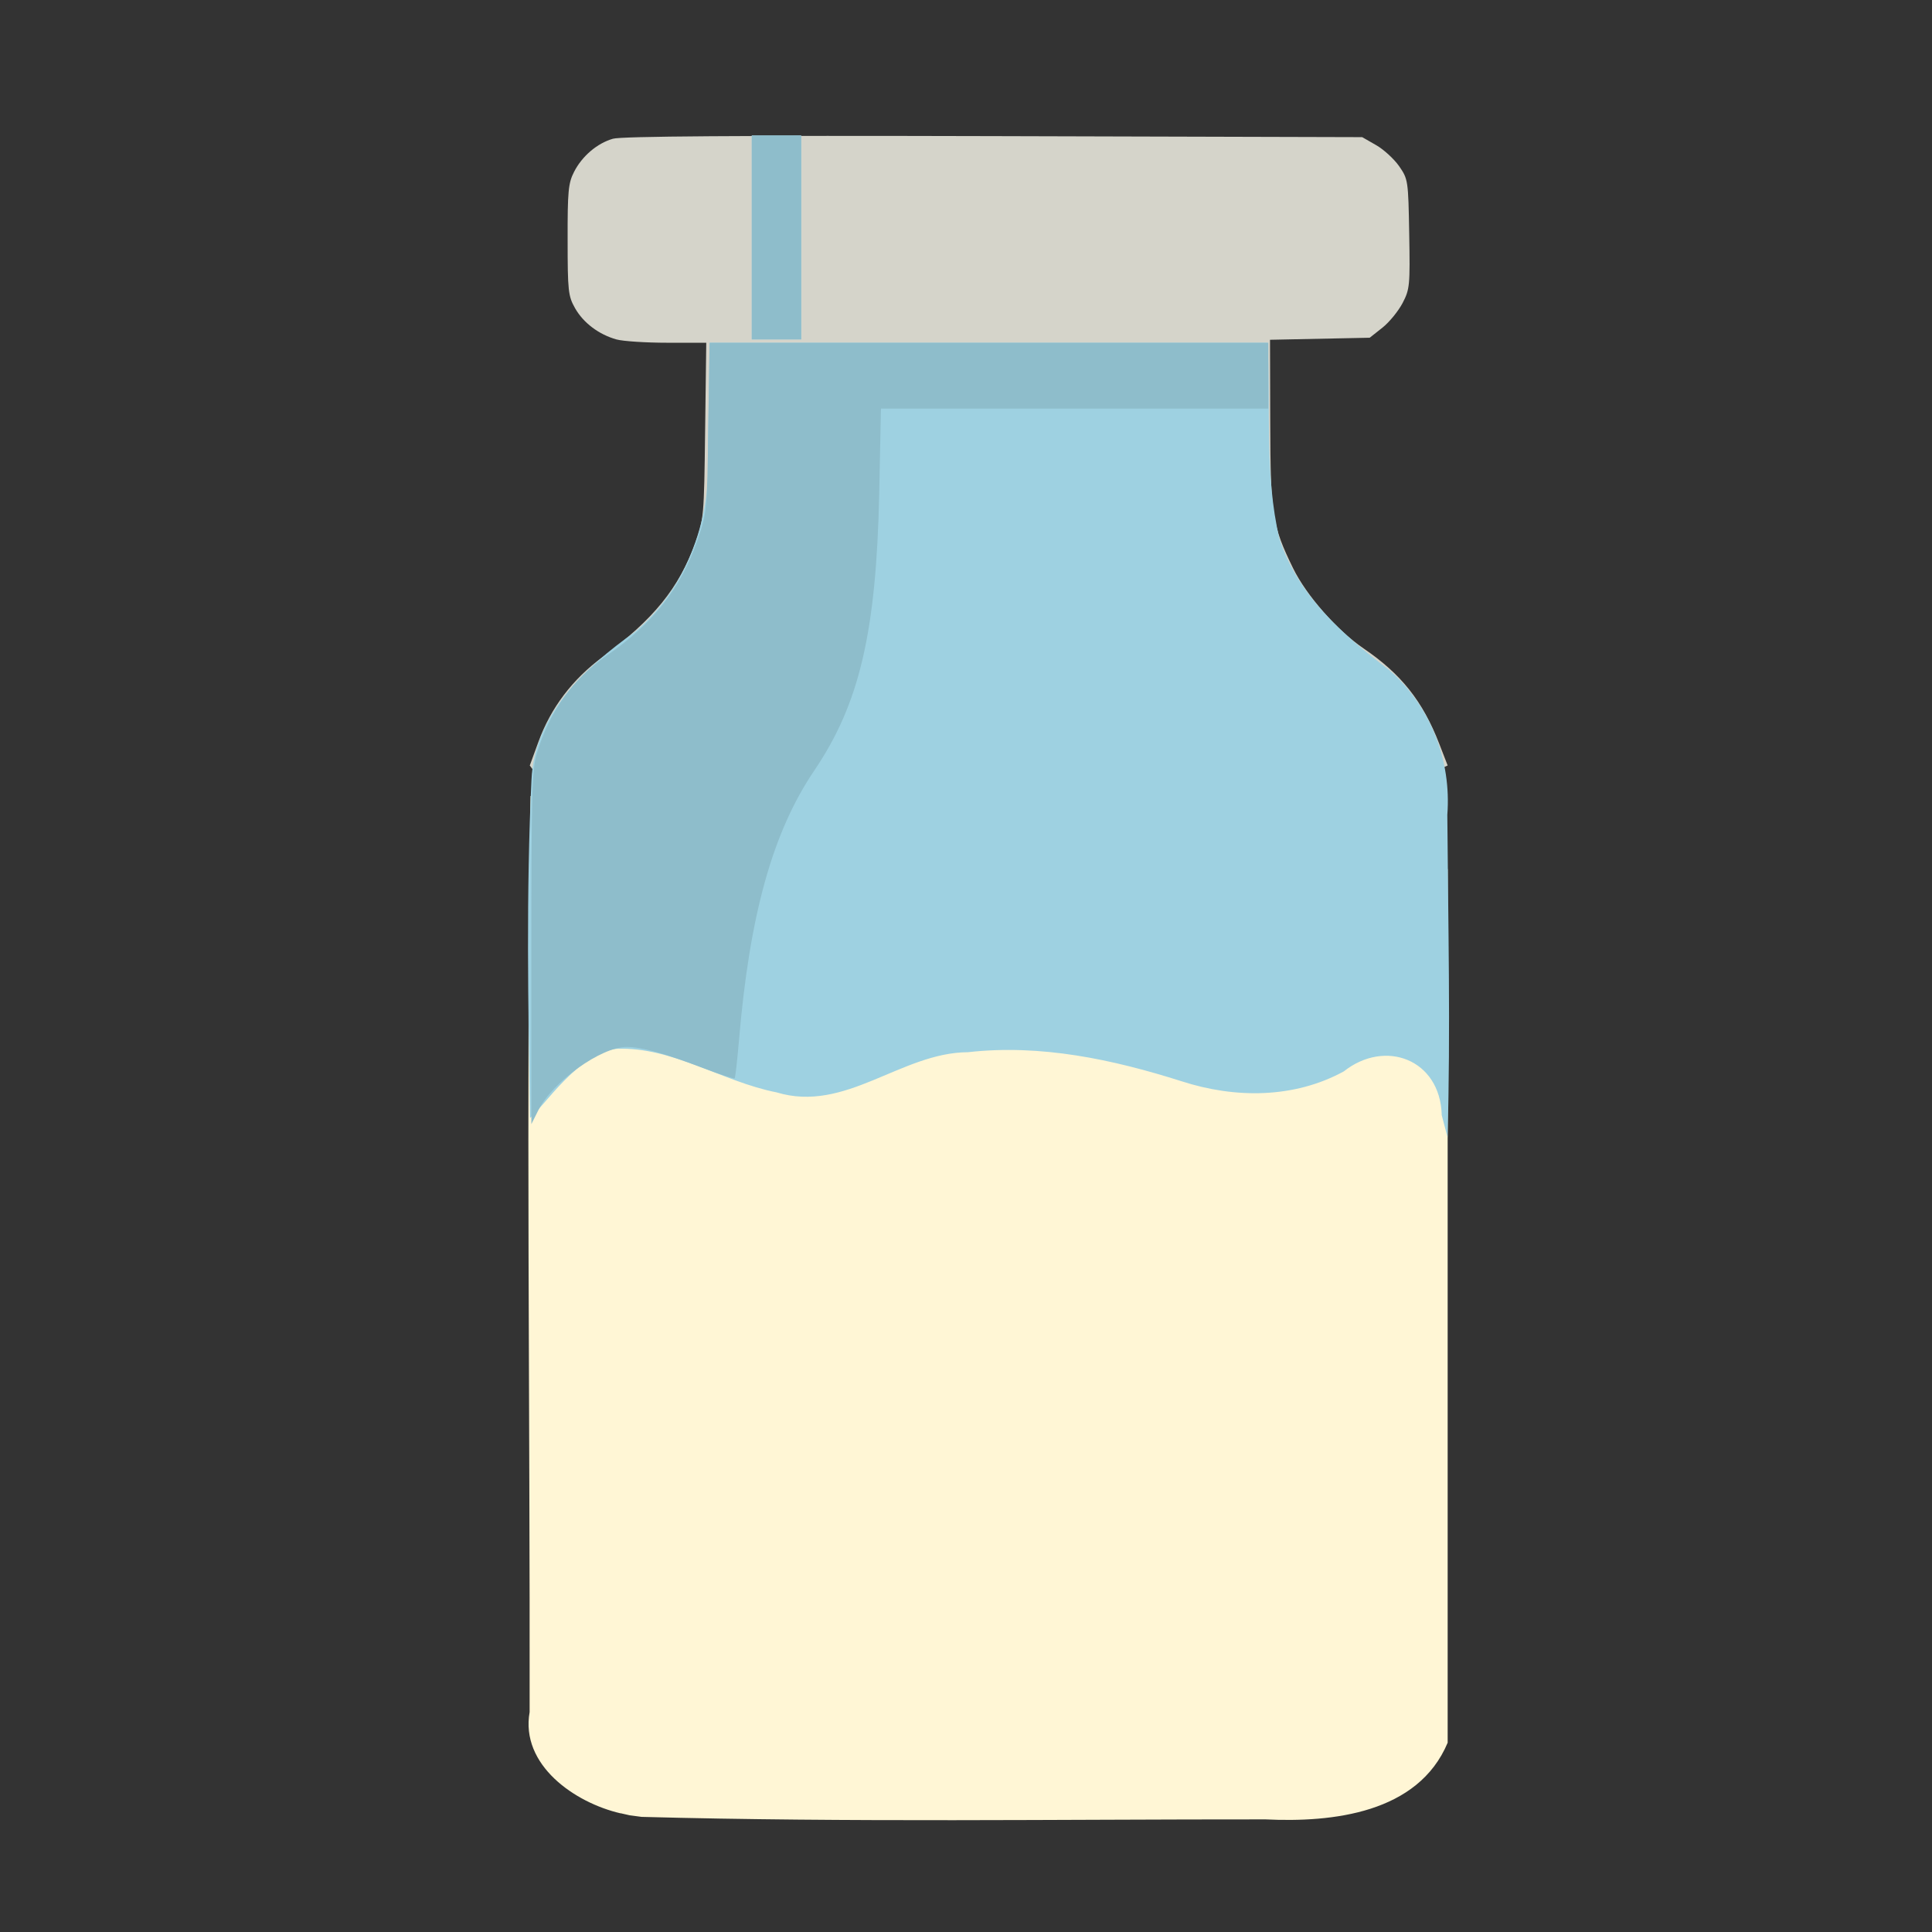 <?xml version="1.0" encoding="UTF-8" standalone="no"?>
<!-- Created with Inkscape (http://www.inkscape.org/) -->

<svg
   width="64"
   height="64"
   viewBox="0 0 16.933 16.933"
   version="1.1"
   id="svg5"
   inkscape:version="1.2 (dc2aedaf03, 2022-05-15)"
   sodipodi:docname="bouillon_de_legumes.svg"
   xmlns:inkscape="http://www.inkscape.org/namespaces/inkscape"
   xmlns:sodipodi="http://sodipodi.sourceforge.net/DTD/sodipodi-0.dtd"
   xmlns="http://www.w3.org/2000/svg"
   xmlns:svg="http://www.w3.org/2000/svg">
  <rect x="0" y="0" width="16.933" height="16.933" fill="#333333" stroke="none"/>
  <sodipodi:namedview
     id="namedview7"
     pagecolor="#ffffff"
     bordercolor="#999999"
     borderopacity="1"
     inkscape:pageshadow="0"
     inkscape:pageopacity="0"
     inkscape:pagecheckerboard="0"
     inkscape:document-units="mm"
     showgrid="false"
     width="64mm"
     units="px"
     inkscape:zoom="16.609946"
     inkscape:cx="37.929081"
     inkscape:cy="32.751461"
     inkscape:window-width="1920"
     inkscape:window-height="1017"
     inkscape:window-x="1912"
     inkscape:window-y="-8"
     inkscape:window-maximized="1"
     inkscape:current-layer="g2394"
     inkscape:showpageshadow="2"
     inkscape:deskcolor="#d1d1d1" />
  <defs
     id="defs2" />
  <g
     inkscape:label="Calque 1"
     inkscape:groupmode="layer"
     id="layer1">
    <g
       id="g977"
       transform="translate(0.087,0.035)">
      <g
         id="g2394"
         transform="translate(0.064,0.191)">
        <path
           style="fill:#fff6d5;stroke-width:0.029"
           d="M 5.288,15.667 C 4.886,15.574 4.408,15.243 4.491,14.779 4.495,12.103 4.459,9.426 4.499,6.751 7.895,5.886 11.171,6.218 12.537,7.392 v 7.656 c -0.26,0.619 -1.01,0.7 -1.597,0.672 -1.823,-0.001 -3.646,0.027 -5.468,-0.022 l -0.105,-0.014 -0.079,-0.018 z"
           id="path2402"
           sodipodi:nodetypes="cccccccccc" />
        <path
           style="fill:#d5d4ca;stroke-width:0.029"
           d="m 4.492,6.484 0.076,-0.208 C 4.677,5.977 4.865,5.729 5.132,5.531 5.578,5.201 5.798,4.93 5.943,4.532 6.017,4.327 6.02,4.301 6.029,3.55 L 6.039,2.778 5.698,2.778 C 5.51,2.778 5.31,2.765 5.252,2.749 5.098,2.706 4.962,2.604 4.889,2.475 4.829,2.369 4.824,2.324 4.824,1.876 4.823,1.452 4.83,1.378 4.88,1.281 4.95,1.143 5.082,1.03 5.221,0.99 5.295,0.968 6.31,0.961 8.558,0.967 l 3.23,0.009 0.122,0.07 c 0.067,0.038 0.158,0.122 0.202,0.185 0.078,0.113 0.08,0.124 0.088,0.593 0.008,0.452 0.005,0.485 -0.058,0.606 -0.037,0.07 -0.116,0.168 -0.177,0.216 l -0.111,0.088 -0.437,0.009 -0.437,0.009 0.002,0.726 c 0.002,0.807 0.017,0.901 0.2,1.276 0.117,0.239 0.386,0.546 0.619,0.704 0.328,0.223 0.517,0.461 0.662,0.834 l 0.074,0.191 c -4.736,2.136 -6.263,2.427 -8.045,3.3e-6 z"
           id="path2400"
           sodipodi:nodetypes="ccssscssssssscccccsccccssscc" />
        <path
           style="fill:#9ed1e1;stroke-width:0.029"
           d="M 12.485,9.544 C 12.47,9.058 11.989,8.878 11.627,9.164 11.19,9.403 10.672,9.402 10.206,9.251 9.601,9.059 8.971,8.924 8.333,8.996 7.745,8.999 7.26,9.532 6.655,9.348 6.18,9.255 5.747,8.948 5.255,8.966 4.92,9 4.615,9.475 4.494,9.573 4.478,8.586 4.46,7.597 4.507,6.611 4.532,6.038 4.976,5.623 5.412,5.314 5.884,4.917 6.095,4.289 6.053,3.684 c 0.006,-0.302 0.011,-0.604 0.016,-0.906 1.63,0 3.26,0 4.89,0 0.028,0.572 -0.028,1.155 0.103,1.716 0.159,0.495 0.56,0.849 0.961,1.151 0.364,0.315 0.548,0.794 0.511,1.271 0.007,0.942 0.029,1.885 0.002,2.826 -0.017,-0.066 -0.034,-0.132 -0.052,-0.198 z M 6.438,1.855 c 0,-0.298 0,-0.596 0,-0.894 0.144,0 0.288,0 0.433,0 0,0.596 0,1.192 0,1.788 -0.144,0 -0.288,0 -0.433,0 0,-0.298 0,-0.596 0,-0.894 z"
           id="path2398"
           sodipodi:nodetypes="cssssssssssssssccsssccccccccccccccc" />
        <path
           style="fill:#8ebdcb;stroke-width:0.029"
           d="M 4.506,8.082 C 4.506,6.745 4.512,6.516 4.553,6.381 4.661,6.016 4.871,5.721 5.166,5.52 5.568,5.245 5.818,4.928 5.962,4.508 6.045,4.267 6.046,4.252 6.057,3.521 l 0.011,-0.743 c 1.632,0 3.265,0 4.897,0 V 3.067 3.355 H 9.268 7.57 L 7.555,4.097 C 7.529,5.315 7.382,5.942 6.986,6.527 6.62,7.068 6.418,7.794 6.325,8.901 6.31,9.073 6.294,9.219 6.288,9.225 6.282,9.231 6.154,9.189 6.004,9.132 5.663,9.003 5.472,8.95 5.341,8.95 5.118,8.949 4.69,9.256 4.567,9.505 L 4.506,9.627 Z M 6.438,1.855 V 0.962 H 6.654 6.871 V 1.855 2.749 H 6.654 6.438 Z"
           id="path2396"
           sodipodi:nodetypes="sssssccccccssssssscsccccccccc" />
      </g>
    </g>
  </g>
</svg>
